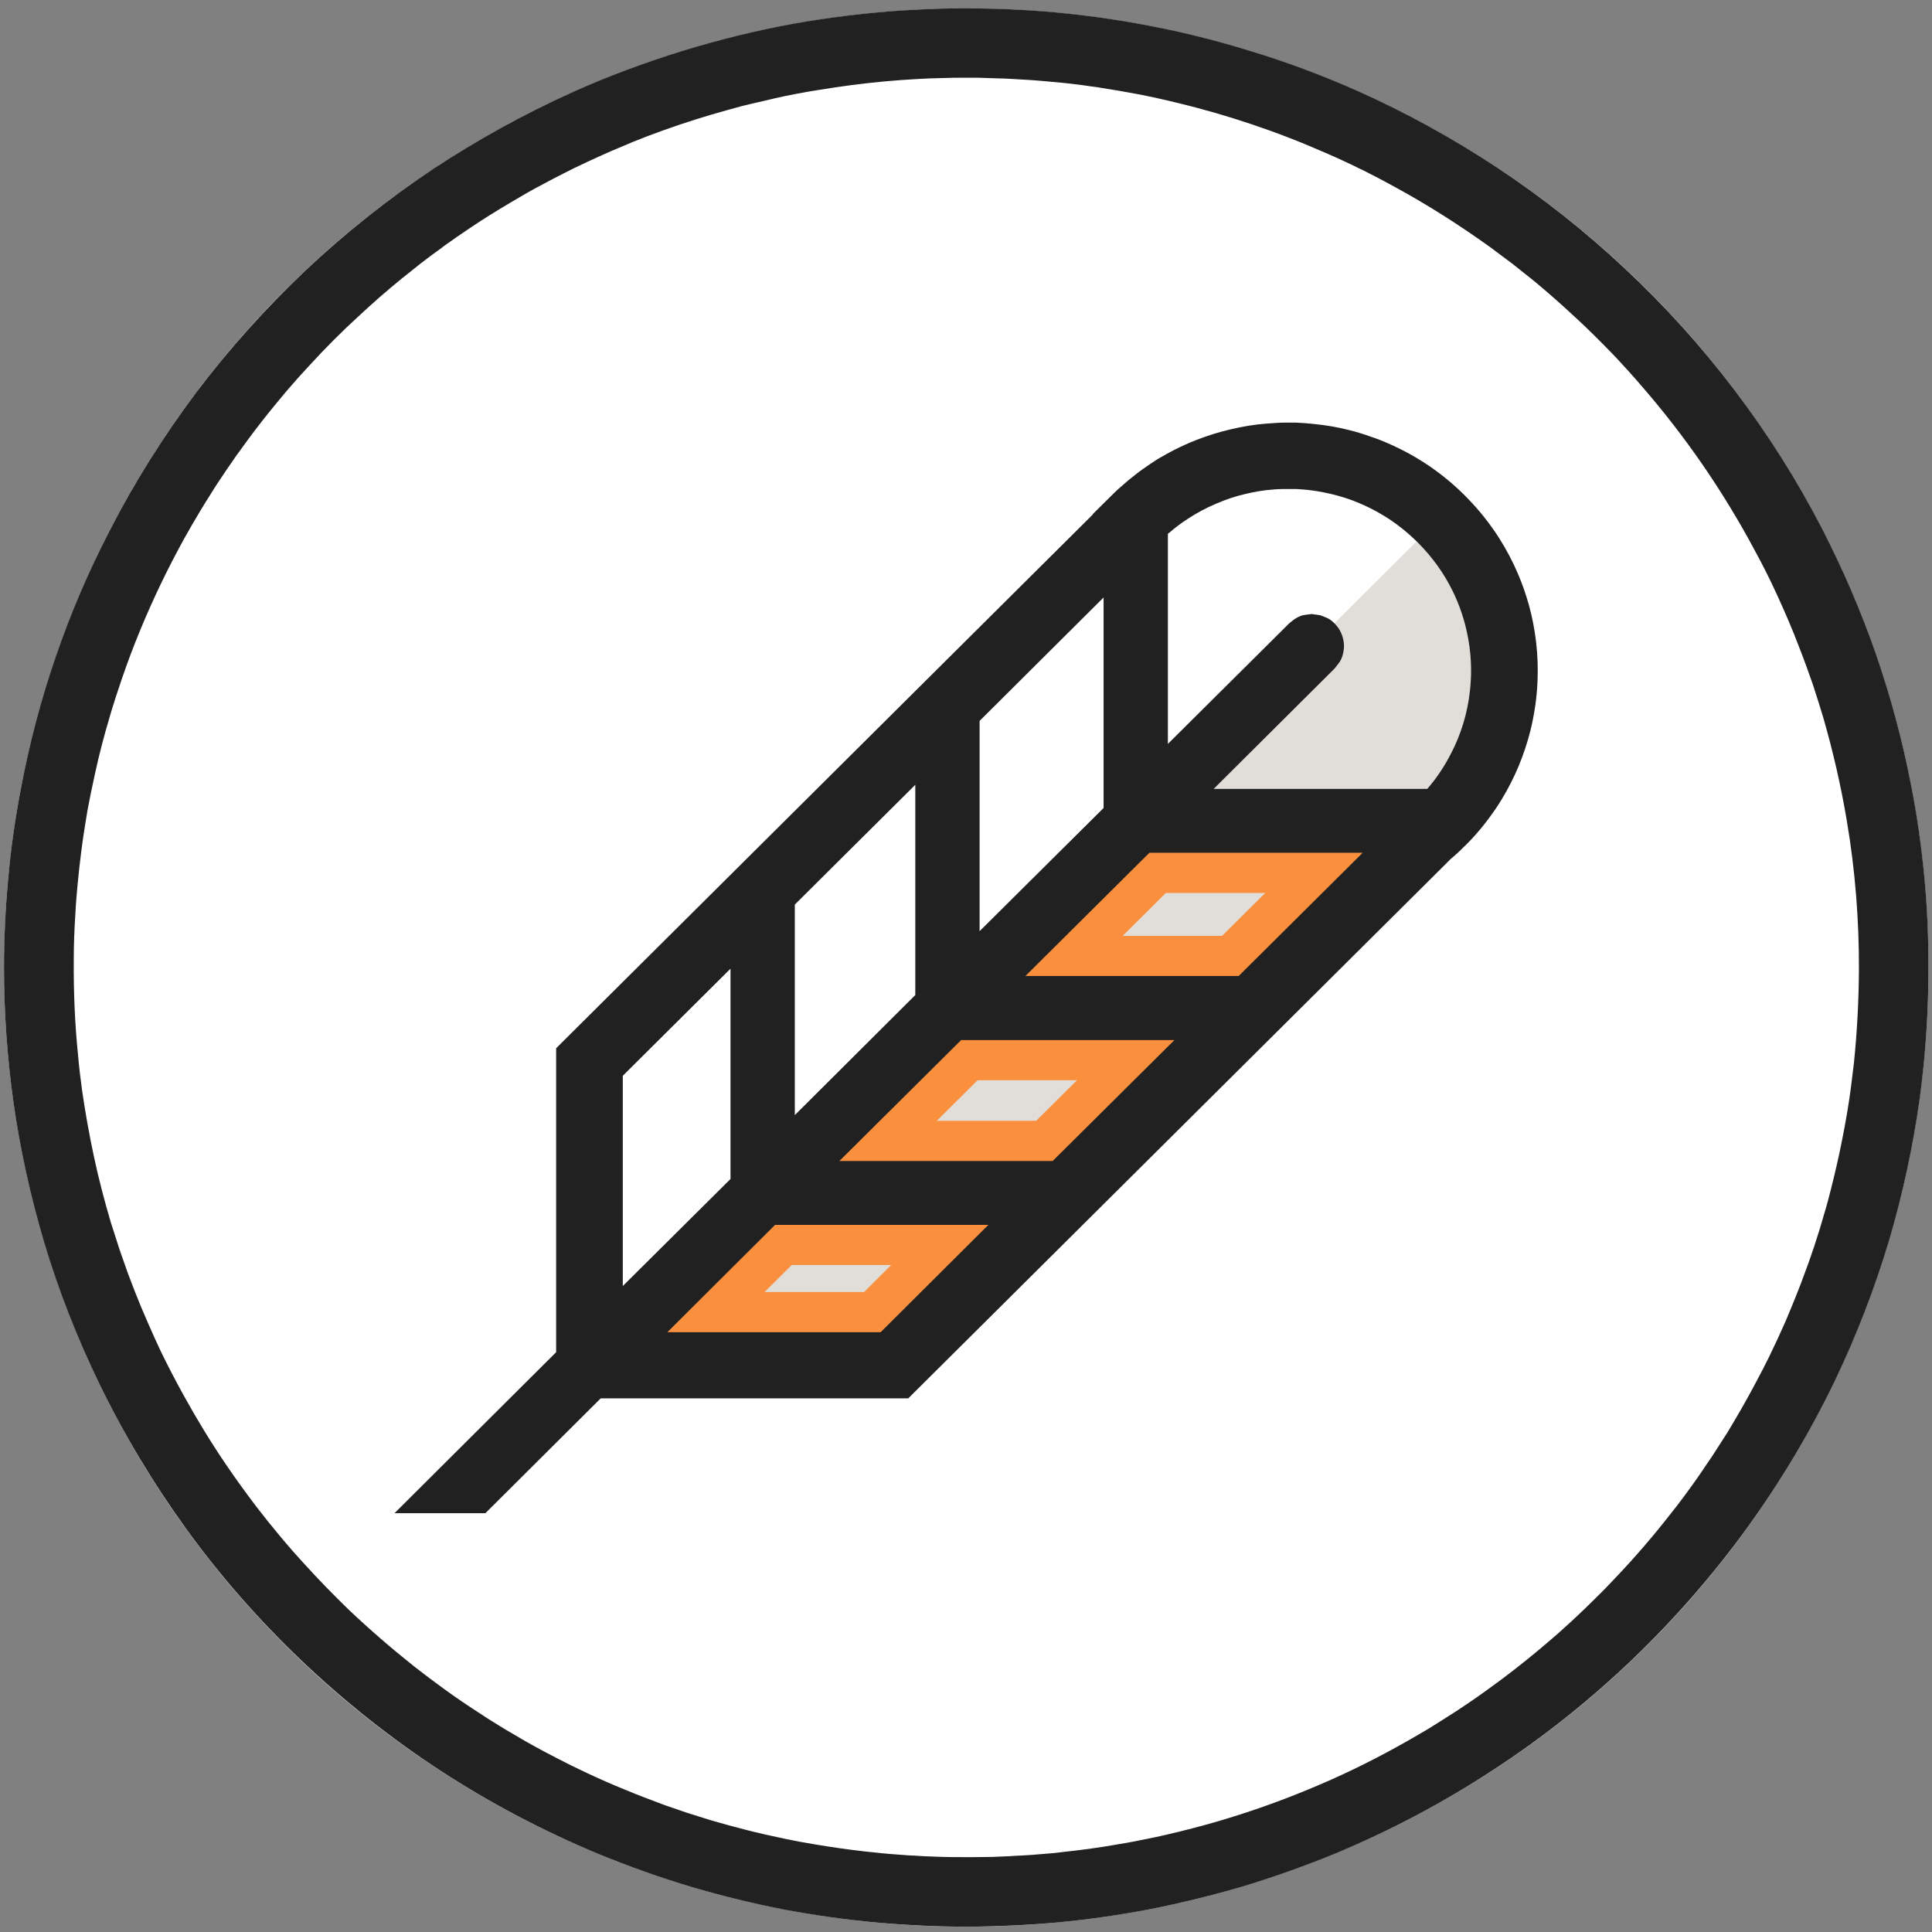 <svg xmlns="http://www.w3.org/2000/svg" xmlns:xlink="http://www.w3.org/1999/xlink" width="28" height="28" version="1.1" viewBox="0 0 28 28"><rect x="0" y="0" width="28" height="28" fill="#808080" stroke="none"/><title>poe</title><desc>Created with Sketch.</desc><g id="Wallet" fill="none" fill-rule="evenodd" stroke="none" stroke-width="1"><g id="New" transform="translate(-44, -139)"><g id="poe" transform="translate(44, 139)"><g id="poet"><g id="Group" fill="#FFF" transform="translate(0.04, 0.104)"><ellipse id="Oval" cx="13.964" cy="13.919" rx="13.945" ry="13.9"/></g><g id="Group" fill="#212121" fill-rule="nonzero" transform="translate(0.04, 0.104)"><path id="Shape" d="M13.988,0.018 C14.085,0.018 14.182,0.018 14.278,0.021 C14.472,0.024 14.666,0.033 14.86,0.045 C15.386,0.078 15.913,0.142 16.431,0.235 C16.979,0.332 17.517,0.462 18.047,0.625 C18.586,0.787 19.113,0.984 19.624,1.21 C20.329,1.524 21.011,1.898 21.655,2.323 C22.312,2.758 22.933,3.247 23.508,3.787 C24.089,4.33 24.622,4.921 25.1,5.552 C25.578,6.182 26.002,6.852 26.365,7.555 C26.668,8.144 26.931,8.753 27.149,9.381 C27.361,9.996 27.531,10.627 27.655,11.266 C27.743,11.71 27.806,12.156 27.849,12.606 C27.891,13.044 27.909,13.481 27.909,13.919 C27.909,14.552 27.867,15.189 27.782,15.816 C27.685,16.51 27.537,17.195 27.34,17.865 C27.131,18.565 26.868,19.247 26.553,19.905 C26.196,20.647 25.772,21.359 25.288,22.029 C24.797,22.708 24.246,23.341 23.644,23.921 C23.017,24.524 22.333,25.07 21.601,25.547 C20.883,26.018 20.124,26.419 19.331,26.751 C18.892,26.932 18.444,27.092 17.987,27.231 C17.539,27.363 17.085,27.475 16.624,27.566 C16.185,27.65 15.747,27.713 15.302,27.756 C14.866,27.795 14.427,27.816 13.988,27.819 C13.549,27.819 13.11,27.798 12.671,27.759 C12.226,27.719 11.784,27.656 11.348,27.575 C10.888,27.487 10.431,27.375 9.983,27.243 C9.526,27.107 9.078,26.947 8.636,26.766 C7.843,26.437 7.08,26.036 6.363,25.571 C5.63,25.094 4.946,24.551 4.314,23.948 C3.711,23.372 3.157,22.741 2.667,22.065 C2.182,21.395 1.756,20.686 1.395,19.941 C1.078,19.286 0.811,18.604 0.602,17.907 C0.403,17.237 0.251,16.553 0.154,15.862 C0.064,15.216 0.018,14.567 0.018,13.919 C0.018,13.487 0.039,13.056 0.079,12.63 C0.118,12.187 0.182,11.746 0.266,11.309 C0.387,10.669 0.554,10.038 0.766,9.42 C0.981,8.792 1.241,8.183 1.547,7.591 C1.907,6.888 2.328,6.219 2.803,5.585 C3.281,4.951 3.814,4.36 4.389,3.814 C4.964,3.274 5.582,2.782 6.239,2.344 C6.883,1.919 7.562,1.545 8.267,1.228 C8.778,0.999 9.305,0.803 9.841,0.637 C10.371,0.474 10.909,0.341 11.454,0.241 C11.975,0.148 12.499,0.084 13.025,0.048 C13.219,0.036 13.413,0.027 13.606,0.021 C13.703,0.018 13.8,0.018 13.897,0.018 C13.927,0.018 13.958,0.018 13.988,0.018 Z M13.942,1.023 C13.888,1.023 13.833,1.023 13.776,1.023 C13.667,1.026 13.555,1.029 13.443,1.032 C13.382,1.035 13.319,1.038 13.258,1.041 C13.092,1.05 12.928,1.062 12.765,1.077 C12.453,1.107 12.144,1.147 11.836,1.198 C11.715,1.216 11.597,1.237 11.475,1.261 C11.43,1.27 11.385,1.279 11.339,1.288 C11.239,1.309 11.142,1.331 11.046,1.355 C10.934,1.379 10.825,1.406 10.713,1.433 C10.564,1.472 10.419,1.515 10.271,1.557 C9.956,1.65 9.641,1.756 9.332,1.874 C9.199,1.925 9.066,1.979 8.933,2.037 C8.854,2.07 8.775,2.103 8.697,2.139 C8.554,2.203 8.412,2.269 8.27,2.338 C8.17,2.387 8.073,2.438 7.973,2.489 C7.922,2.516 7.87,2.544 7.819,2.571 C7.67,2.649 7.522,2.734 7.377,2.821 C7.177,2.939 6.977,3.062 6.784,3.192 C6.653,3.28 6.526,3.367 6.399,3.458 C6.375,3.479 6.348,3.497 6.32,3.518 C6.296,3.536 6.269,3.554 6.245,3.572 C6.181,3.621 6.118,3.666 6.057,3.714 C5.966,3.787 5.875,3.859 5.785,3.931 C5.57,4.106 5.358,4.291 5.155,4.481 C4.907,4.707 4.671,4.945 4.444,5.193 C4.335,5.31 4.226,5.431 4.12,5.555 C3.996,5.703 3.872,5.853 3.754,6.004 C3.626,6.167 3.502,6.336 3.381,6.505 C3.281,6.647 3.184,6.792 3.088,6.937 C3.063,6.976 3.039,7.015 3.015,7.054 C2.963,7.136 2.912,7.217 2.861,7.302 C2.782,7.434 2.703,7.57 2.627,7.706 C2.515,7.911 2.406,8.119 2.304,8.331 C2.083,8.789 1.886,9.263 1.722,9.746 C1.662,9.921 1.604,10.099 1.553,10.274 C1.471,10.548 1.398,10.826 1.338,11.103 C1.299,11.281 1.262,11.456 1.229,11.634 C1.196,11.834 1.162,12.036 1.138,12.235 C1.117,12.398 1.099,12.558 1.084,12.721 C1.072,12.856 1.059,12.992 1.053,13.131 C1.038,13.357 1.029,13.587 1.029,13.813 C1.026,14.269 1.044,14.724 1.09,15.177 C1.105,15.352 1.126,15.527 1.15,15.702 C1.196,16.019 1.253,16.338 1.32,16.652 C1.389,16.978 1.474,17.301 1.568,17.618 C1.61,17.75 1.653,17.883 1.695,18.013 C1.734,18.125 1.774,18.236 1.813,18.348 C1.874,18.514 1.94,18.68 2.007,18.843 C2.043,18.927 2.08,19.012 2.116,19.096 C2.173,19.229 2.234,19.359 2.294,19.488 C2.4,19.706 2.512,19.92 2.627,20.128 C2.812,20.463 3.012,20.792 3.227,21.109 C3.372,21.323 3.523,21.531 3.681,21.739 C3.735,21.809 3.793,21.881 3.847,21.95 C3.92,22.041 3.996,22.131 4.071,22.222 C4.162,22.331 4.256,22.436 4.353,22.542 C4.565,22.777 4.786,23.003 5.013,23.224 C5.318,23.513 5.636,23.788 5.966,24.05 C6.109,24.162 6.254,24.271 6.399,24.376 C6.557,24.491 6.717,24.6 6.88,24.705 C6.983,24.775 7.089,24.841 7.192,24.904 C7.226,24.925 7.259,24.944 7.292,24.965 C7.389,25.022 7.483,25.076 7.58,25.134 C7.658,25.179 7.74,25.221 7.819,25.266 C7.882,25.3 7.946,25.333 8.01,25.366 C8.158,25.444 8.312,25.52 8.467,25.592 C8.642,25.674 8.824,25.755 9.005,25.828 C9.199,25.909 9.396,25.984 9.593,26.057 C9.699,26.093 9.805,26.129 9.91,26.166 C10.026,26.202 10.138,26.238 10.253,26.274 C10.425,26.325 10.598,26.371 10.773,26.416 C10.864,26.44 10.955,26.461 11.046,26.482 C11.142,26.503 11.239,26.525 11.339,26.546 C11.481,26.576 11.63,26.603 11.775,26.627 C12.008,26.666 12.244,26.7 12.48,26.727 C12.662,26.748 12.847,26.766 13.031,26.778 C13.08,26.781 13.125,26.787 13.174,26.787 C13.298,26.796 13.422,26.802 13.546,26.805 C13.694,26.811 13.84,26.811 13.985,26.811 C14.015,26.811 14.042,26.811 14.07,26.811 C14.16,26.811 14.251,26.808 14.339,26.808 C14.409,26.805 14.478,26.802 14.548,26.799 C14.581,26.799 14.617,26.796 14.651,26.793 C14.739,26.79 14.829,26.784 14.92,26.778 C15.029,26.769 15.138,26.76 15.247,26.751 C15.286,26.745 15.329,26.742 15.368,26.736 C15.625,26.709 15.88,26.675 16.134,26.63 C16.322,26.6 16.506,26.564 16.688,26.525 C16.749,26.512 16.806,26.5 16.867,26.485 C17.118,26.428 17.369,26.362 17.62,26.289 C18.062,26.159 18.498,26.006 18.925,25.828 C19.361,25.65 19.785,25.444 20.196,25.218 C20.333,25.143 20.469,25.064 20.602,24.986 C20.62,24.977 20.635,24.965 20.653,24.956 C20.741,24.901 20.829,24.847 20.917,24.79 C21.11,24.669 21.298,24.542 21.483,24.409 C21.634,24.301 21.785,24.189 21.934,24.072 C22.143,23.909 22.345,23.74 22.545,23.565 C22.675,23.45 22.806,23.329 22.93,23.209 C22.978,23.163 23.024,23.118 23.069,23.073 C23.166,22.979 23.26,22.883 23.353,22.783 C23.535,22.593 23.714,22.394 23.883,22.192 C24.013,22.038 24.137,21.881 24.262,21.721 C24.304,21.667 24.346,21.609 24.389,21.552 C24.446,21.474 24.504,21.395 24.558,21.317 C24.601,21.256 24.64,21.199 24.679,21.139 C24.74,21.054 24.797,20.967 24.852,20.879 C24.897,20.81 24.943,20.737 24.988,20.668 C25.136,20.424 25.279,20.176 25.412,19.923 C25.478,19.802 25.539,19.681 25.6,19.558 C25.684,19.386 25.763,19.214 25.839,19.042 C25.887,18.927 25.936,18.812 25.981,18.698 C26.035,18.565 26.087,18.429 26.135,18.294 C26.178,18.182 26.214,18.07 26.253,17.959 C26.302,17.808 26.35,17.657 26.393,17.503 C26.414,17.434 26.435,17.364 26.453,17.295 C26.483,17.177 26.514,17.062 26.541,16.945 C26.568,16.836 26.592,16.725 26.617,16.613 C26.671,16.356 26.72,16.1 26.759,15.841 C26.786,15.659 26.807,15.478 26.829,15.297 C26.874,14.854 26.898,14.407 26.901,13.958 C26.904,13.234 26.847,12.509 26.726,11.794 C26.641,11.287 26.526,10.787 26.384,10.295 C26.335,10.135 26.287,9.978 26.235,9.821 C26.172,9.64 26.108,9.462 26.038,9.284 C25.939,9.022 25.827,8.762 25.709,8.506 C25.612,8.294 25.506,8.083 25.394,7.878 C24.937,7.021 24.383,6.216 23.744,5.482 C23.626,5.344 23.505,5.211 23.381,5.078 C23.278,4.972 23.175,4.864 23.069,4.761 C22.972,4.665 22.875,4.571 22.775,4.481 C22.594,4.312 22.409,4.149 22.221,3.992 C22.167,3.947 22.109,3.901 22.055,3.859 C21.994,3.811 21.934,3.762 21.873,3.714 C21.764,3.633 21.655,3.551 21.546,3.47 C21.107,3.156 20.653,2.866 20.178,2.607 C20.024,2.522 19.869,2.441 19.712,2.362 C19.67,2.344 19.63,2.323 19.588,2.302 C19.464,2.245 19.34,2.184 19.213,2.13 C19.131,2.094 19.046,2.058 18.961,2.022 C18.761,1.937 18.559,1.859 18.356,1.786 C18.011,1.662 17.666,1.554 17.312,1.46 C17.209,1.433 17.106,1.406 17.003,1.382 C16.821,1.337 16.637,1.297 16.452,1.261 C16.261,1.225 16.067,1.192 15.874,1.162 C15.795,1.15 15.713,1.141 15.632,1.128 C15.45,1.104 15.265,1.086 15.084,1.071 C14.92,1.056 14.754,1.047 14.59,1.038 C14.533,1.035 14.478,1.032 14.424,1.032 C14.333,1.029 14.242,1.026 14.151,1.023 C14.082,1.023 14.012,1.023 13.942,1.023 Z"/></g><g id="Group" transform="translate(5.688, 6.09)"><g transform="translate(3.301, 0.993)"><g id="Bottom" fill="#E1DED9" transform="translate(0.643, 0.738)"><g id="Group" stroke="#FA903E" stroke-width="1.164" transform="translate(2.524, 7.239)"><polygon id="Shape" points="4.864 .013 1.773 .013 .009 1.766 3.1 1.766"/></g><g id="Group" stroke="#FA903E" stroke-width="1.164" transform="translate(5.207, 4.538)"><polygon id="Shape" points="4.909 0 1.818 0 .021 1.786 3.112 1.786"/></g><g id="Group" transform="translate(7.957, 0.024)"><path id="Shape" d="M2.94,0 C3.027,0.082 3.106,0.171 3.178,0.267 C3.266,0.379 3.344,0.497 3.412,0.623 C3.53,0.837 3.616,1.071 3.669,1.311 C3.73,1.588 3.746,1.878 3.715,2.158 C3.697,2.323 3.664,2.484 3.617,2.642 C3.571,2.791 3.511,2.939 3.439,3.077 C3.345,3.262 3.229,3.433 3.095,3.588 L0,3.588 L1.752,1.845 C1.817,1.759 1.844,1.743 1.872,1.637 C1.883,1.598 1.888,1.558 1.888,1.519 C1.888,1.436 1.867,1.357 1.826,1.285 C1.806,1.252 1.78,1.219 1.752,1.189 L1.748,1.186 L2.94,0 Z"/></g><g id="Group" stroke="#FA903E" stroke-width="1.164" transform="translate(0.039, 9.908)"><polygon id="Shape" points="4.653 .023 1.562 .023 .001 1.578 3.092 1.578"/></g></g><g id="Tpo" fill="#FFF"><g id="Group" transform="translate(0.019, 6.956)"><polygon id="Shape" points=".017 1.552 .017 4.599 1.578 3.048 1.578 0"/></g><g id="Group" transform="translate(5.188, 1.553)"><polygon id="Shape" points=".02 1.812 .02 4.86 1.817 3.074 1.817 .023"/></g><g id="Group" transform="translate(2.504, 4.288)"><polygon id="Shape" points=".025 1.74 .025 4.79 1.772 3.051 1.772 .003"/></g><g id="Group" transform="translate(7.904, 0.005)"><path id="Shape" d="M2.444,1.944 C2.369,1.871 2.336,1.868 2.239,1.829 C2.198,1.822 2.158,1.819 2.118,1.812 C2.012,1.825 1.98,1.819 1.885,1.875 C1.85,1.894 1.821,1.924 1.789,1.947 L0.032,3.693 L0.032,0.649 C0.039,0.642 0.046,0.636 0.053,0.633 C0.139,0.557 0.23,0.491 0.325,0.428 C0.452,0.346 0.587,0.273 0.726,0.214 C0.863,0.155 1.006,0.105 1.151,0.072 C1.285,0.04 1.422,0.016 1.559,0.007 C1.607,0.003 1.654,0 1.702,0 C1.723,0 1.744,0 1.765,0 C1.776,0 1.786,0 1.797,0 C1.829,0 1.861,0 1.892,0 C1.95,0.003 2.008,0.007 2.066,0.013 C2.262,0.036 2.455,0.079 2.641,0.142 C2.861,0.217 3.071,0.323 3.264,0.451 C3.397,0.544 3.523,0.646 3.636,0.758 L2.444,1.944 Z"/></g></g></g><g id="Shape" fill="#212121"><path d="M0.022,15.831 L2.364,13.498 L2.364,9.093 L10.142,1.357 L10.142,1.351 C10.242,1.252 10.342,1.153 10.442,1.054 C10.454,1.044 10.465,1.031 10.476,1.021 C10.504,0.995 10.532,0.969 10.56,0.946 C10.626,0.886 10.693,0.83 10.762,0.778 C10.799,0.748 10.835,0.722 10.873,0.695 C10.936,0.649 11.002,0.606 11.068,0.563 C11.085,0.553 11.101,0.544 11.117,0.534 C11.184,0.494 11.252,0.458 11.321,0.422 C11.426,0.369 11.533,0.32 11.643,0.277 C11.806,0.214 11.974,0.161 12.145,0.122 C12.314,0.082 12.486,0.053 12.659,0.04 C12.709,0.036 12.759,0.033 12.809,0.03 C12.852,0.026 12.896,0.026 12.939,0.026 C12.96,0.026 12.982,0.026 13.003,0.026 C13.032,0.026 13.061,0.026 13.09,0.026 C13.176,0.03 13.263,0.036 13.349,0.046 C13.522,0.063 13.693,0.092 13.861,0.135 C13.967,0.161 14.071,0.194 14.174,0.231 C14.222,0.247 14.27,0.264 14.318,0.283 C14.563,0.382 14.796,0.504 15.014,0.652 C15.42,0.929 15.768,1.288 16.031,1.7 C16.138,1.868 16.231,2.046 16.309,2.23 C16.368,2.369 16.418,2.514 16.46,2.662 C16.56,3.021 16.603,3.4 16.587,3.772 C16.577,4.016 16.541,4.26 16.482,4.497 C16.437,4.675 16.379,4.846 16.309,5.014 C16.242,5.173 16.162,5.331 16.072,5.479 C16.014,5.575 15.952,5.667 15.885,5.756 C15.808,5.861 15.725,5.96 15.637,6.056 C15.606,6.088 15.574,6.121 15.542,6.154 L15.533,6.161 C15.498,6.197 15.463,6.23 15.428,6.263 C15.388,6.299 15.347,6.336 15.306,6.369 L15.324,6.355 L7.467,14.167 L3.01,14.167 L1.339,15.831 L0.022,15.831 Z M8.628,11.653 L5.537,11.653 L3.976,13.208 L7.067,13.208 L8.628,11.653 Z M3.33,9.492 L3.33,12.539 L4.891,10.988 L4.891,7.94 L3.33,9.492 Z M11.324,8.975 L8.233,8.975 L6.469,10.727 L9.56,10.727 L11.324,8.975 Z M5.823,7.011 L5.823,10.062 L7.569,8.322 L7.569,5.275 L5.823,7.011 Z M14.053,6.26 L10.962,6.26 L9.165,8.046 L12.256,8.046 L14.053,6.26 Z M8.501,4.349 L8.501,7.396 L10.298,5.611 L10.298,2.56 L8.501,4.349 Z M14.989,5.334 C15.123,5.179 15.238,5.008 15.332,4.823 C15.405,4.685 15.464,4.537 15.51,4.388 C15.558,4.23 15.591,4.069 15.608,3.904 C15.639,3.624 15.624,3.334 15.562,3.057 C15.51,2.817 15.423,2.583 15.306,2.369 C15.238,2.244 15.16,2.125 15.072,2.013 C14.9,1.792 14.693,1.598 14.461,1.44 C14.269,1.311 14.059,1.206 13.839,1.13 C13.653,1.067 13.46,1.025 13.264,1.002 C13.206,0.995 13.148,0.992 13.09,0.988 C13.058,0.988 13.027,0.988 12.995,0.988 C12.984,0.988 12.974,0.988 12.963,0.988 C12.942,0.988 12.921,0.988 12.9,0.988 C12.852,0.988 12.805,0.992 12.757,0.995 C12.62,1.005 12.483,1.028 12.349,1.061 C12.204,1.094 12.061,1.143 11.924,1.203 C11.785,1.262 11.65,1.334 11.523,1.417 C11.428,1.479 11.337,1.545 11.251,1.621 C11.244,1.624 11.237,1.631 11.23,1.637 L11.23,4.682 L12.987,2.936 C13.019,2.912 13.048,2.883 13.083,2.863 C13.178,2.807 13.21,2.814 13.316,2.8 C13.356,2.807 13.396,2.81 13.436,2.817 C13.535,2.856 13.568,2.86 13.645,2.936 C13.674,2.965 13.699,2.998 13.719,3.031 C13.76,3.104 13.782,3.183 13.782,3.265 C13.782,3.305 13.776,3.344 13.766,3.384 C13.738,3.489 13.71,3.505 13.645,3.591 L11.894,5.334 L14.989,5.334 Z" transform="translate(0.008, 0.009)"/></g></g></g></g></g></g></svg>
